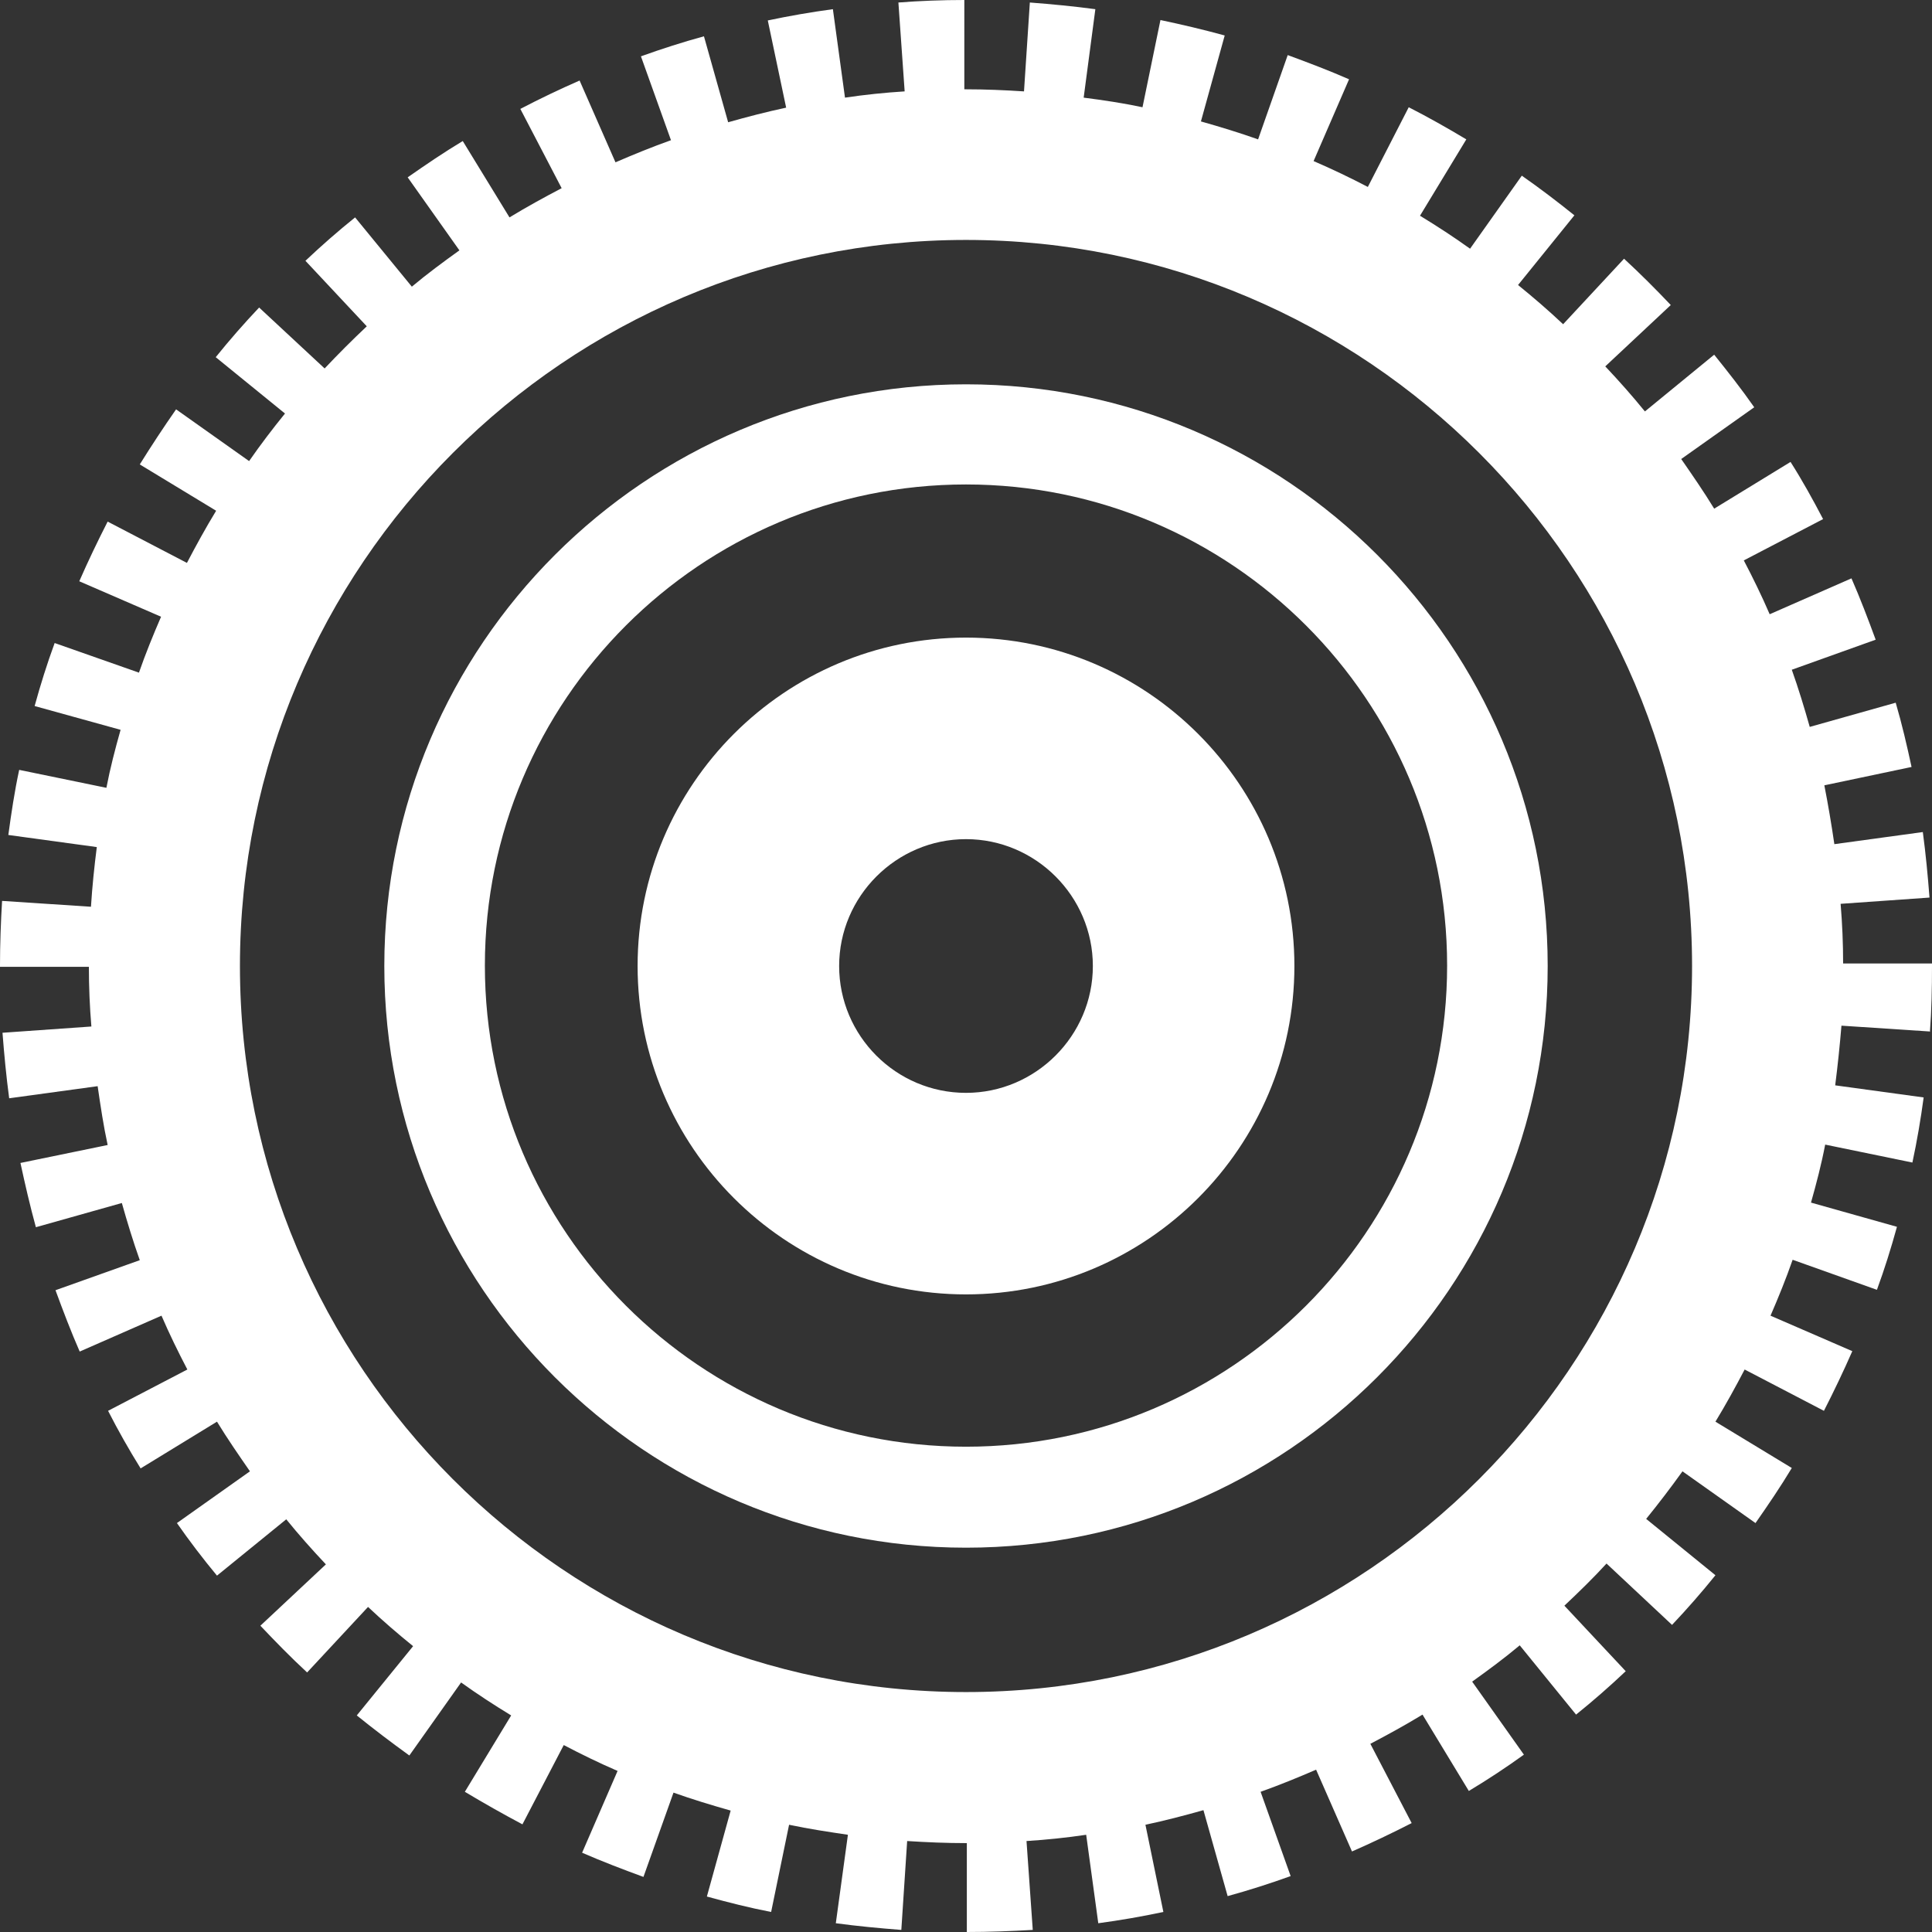 <?xml version="1.0" encoding="UTF-8"?><svg id="Layer_2" xmlns="http://www.w3.org/2000/svg" viewBox="0 0 46.3 46.3"><rect x="0" y="0" width="46.3" height="46.3" fill="#333333" stroke="none"/><defs><style>.cls-1{fill:#fff;}</style></defs><g id="Layer_1-2"><g><path class="cls-1" d="M23.15,15.28c-4.34,0-7.87,3.53-7.87,7.87s3.53,7.87,7.87,7.87,7.87-3.53,7.87-7.87-3.53-7.87-7.87-7.87Zm0,10.91c-1.68,0-3.04-1.37-3.04-3.04s1.37-3.04,3.04-3.04,3.04,1.37,3.04,3.04-1.37,3.04-3.04,3.04Z"/><path class="cls-1" d="M23.15,9.21c-7.68,0-13.94,6.25-13.94,13.94s6.25,13.94,13.94,13.94,13.94-6.25,13.94-13.94-6.25-13.94-13.94-13.94Zm0,25.46c-6.36,0-11.53-5.17-11.53-11.53s5.17-11.53,11.53-11.53,11.53,5.17,11.53,11.53-5.17,11.53-11.53,11.53Z"/><path class="cls-1" d="M46.25,24.73c.04-.52,.05-1.05,.05-1.58v-.06h-2.13c0-.48-.02-.95-.06-1.43l2.13-.15c-.04-.52-.09-1.05-.16-1.57l-2.12,.29c-.07-.48-.15-.95-.24-1.41l2.09-.44c-.11-.51-.23-1.03-.38-1.54l-2.06,.58c-.13-.46-.27-.92-.43-1.37l2.01-.72c-.18-.49-.37-.99-.58-1.47l-1.96,.86c-.19-.44-.4-.87-.62-1.29l1.9-.99c-.24-.46-.5-.93-.78-1.37l-1.83,1.12c-.25-.41-.52-.8-.79-1.19l1.75-1.24c-.3-.43-.63-.85-.96-1.26l-1.66,1.36c-.3-.37-.62-.73-.95-1.08l1.57-1.47c-.36-.38-.74-.76-1.12-1.11l-1.46,1.57c-.35-.33-.71-.64-1.08-.94l1.35-1.67c-.41-.33-.83-.65-1.26-.95l-1.24,1.75c-.39-.28-.79-.54-1.2-.79l1.11-1.83c-.45-.27-.91-.53-1.38-.77l-.98,1.91c-.42-.22-.86-.43-1.3-.62l.85-1.96c-.48-.21-.98-.4-1.47-.58l-.71,2.02c-.45-.16-.91-.3-1.37-.43l.57-2.06c-.51-.14-1.02-.26-1.54-.37l-.43,2.09c-.47-.1-.94-.17-1.41-.23l.28-2.12c-.52-.07-1.05-.12-1.57-.16l-.14,2.13c-.46-.03-.93-.05-1.39-.05h-.04V0c-.53,0-1.06,.02-1.58,.06l.15,2.13c-.48,.03-.96,.08-1.43,.15l-.29-2.12c-.52,.07-1.04,.16-1.56,.27l.44,2.09c-.47,.1-.93,.22-1.39,.35l-.58-2.06c-.51,.14-1.01,.3-1.51,.48l.72,2.01c-.45,.16-.89,.34-1.33,.53l-.86-1.96c-.48,.21-.96,.44-1.42,.68l.99,1.9c-.42,.22-.84,.45-1.25,.7l-1.12-1.83c-.45,.27-.89,.57-1.32,.87l1.24,1.75c-.39,.28-.77,.56-1.14,.87l-1.36-1.66c-.41,.33-.81,.68-1.19,1.04l1.47,1.57c-.35,.33-.69,.67-1.01,1.01l-1.57-1.46c-.36,.38-.71,.78-1.04,1.19l1.66,1.35c-.3,.37-.59,.75-.86,1.14l-1.75-1.24c-.3,.43-.59,.87-.87,1.32l1.83,1.11c-.25,.41-.48,.83-.7,1.25l-1.9-.99c-.24,.47-.47,.95-.68,1.43l1.96,.85c-.19,.44-.37,.88-.53,1.34l-2.02-.71c-.18,.49-.34,1-.48,1.51l2.06,.57c-.13,.46-.25,.92-.34,1.39l-2.09-.43c-.11,.51-.19,1.04-.26,1.56l2.12,.29c-.06,.47-.11,.95-.14,1.43l-2.13-.14c-.03,.51-.05,1.03-.05,1.55v.03H2.13c0,.48,.02,.96,.06,1.43l-2.13,.15c.04,.52,.09,1.05,.16,1.57l2.12-.29c.07,.48,.14,.95,.24,1.41l-2.09,.43c.11,.51,.23,1.03,.37,1.54l2.06-.58c.13,.46,.27,.92,.43,1.37l-2.02,.72c.18,.49,.37,.99,.58,1.47l1.96-.86c.19,.44,.4,.87,.62,1.29l-1.9,.99c.24,.47,.5,.93,.78,1.38l1.83-1.12c.25,.41,.52,.8,.79,1.19l-1.75,1.24c.3,.43,.62,.85,.96,1.26l1.66-1.35c.3,.37,.62,.73,.95,1.08l-1.57,1.47c.36,.38,.73,.76,1.12,1.12l1.46-1.57c.35,.33,.71,.64,1.08,.94l-1.35,1.66c.41,.33,.83,.65,1.26,.96l1.24-1.75c.39,.28,.79,.54,1.2,.79l-1.11,1.83c.45,.27,.91,.53,1.38,.78l.99-1.9c.42,.22,.85,.43,1.29,.62l-.85,1.96c.48,.21,.98,.4,1.47,.58l.72-2.02c.45,.16,.91,.3,1.37,.43l-.57,2.06c.51,.14,1.02,.27,1.54,.37l.43-2.09c.47,.1,.94,.17,1.41,.24l-.29,2.12c.52,.07,1.05,.12,1.57,.16l.14-2.13c.47,.03,.94,.05,1.42,.05h.01v2.13c.53,0,1.06-.02,1.58-.05l-.15-2.13c.48-.03,.96-.08,1.43-.15l.29,2.12c.52-.07,1.04-.16,1.56-.27l-.43-2.09c.47-.1,.93-.22,1.39-.35l.58,2.06c.51-.14,1.01-.3,1.51-.48l-.72-2.02c.45-.16,.89-.34,1.33-.53l.86,1.96c.48-.21,.96-.44,1.43-.68l-.99-1.9c.42-.22,.84-.45,1.25-.7l1.11,1.83c.45-.27,.89-.56,1.32-.87l-1.24-1.75c.39-.28,.77-.56,1.14-.87l1.35,1.66c.41-.33,.81-.68,1.19-1.04l-1.47-1.57c.35-.33,.69-.66,1.01-1.01l1.57,1.47c.36-.38,.71-.78,1.04-1.19l-1.66-1.35c.3-.37,.59-.75,.87-1.14l1.75,1.24c.3-.43,.6-.87,.87-1.32l-1.83-1.11c.25-.41,.48-.83,.7-1.25l1.9,.99c.24-.47,.47-.95,.68-1.43l-1.96-.85c.19-.44,.37-.88,.53-1.34l2.02,.72c.18-.49,.34-1,.48-1.51l-2.06-.58c.13-.46,.25-.92,.34-1.39l2.09,.43c.11-.51,.2-1.04,.27-1.56l-2.12-.29c.06-.47,.11-.95,.15-1.43l2.13,.14Zm-23.1,15.82c-9.6,0-17.4-7.81-17.4-17.4S13.56,5.75,23.15,5.75s17.4,7.81,17.4,17.4-7.81,17.4-17.4,17.4Z"/></g></g></svg>